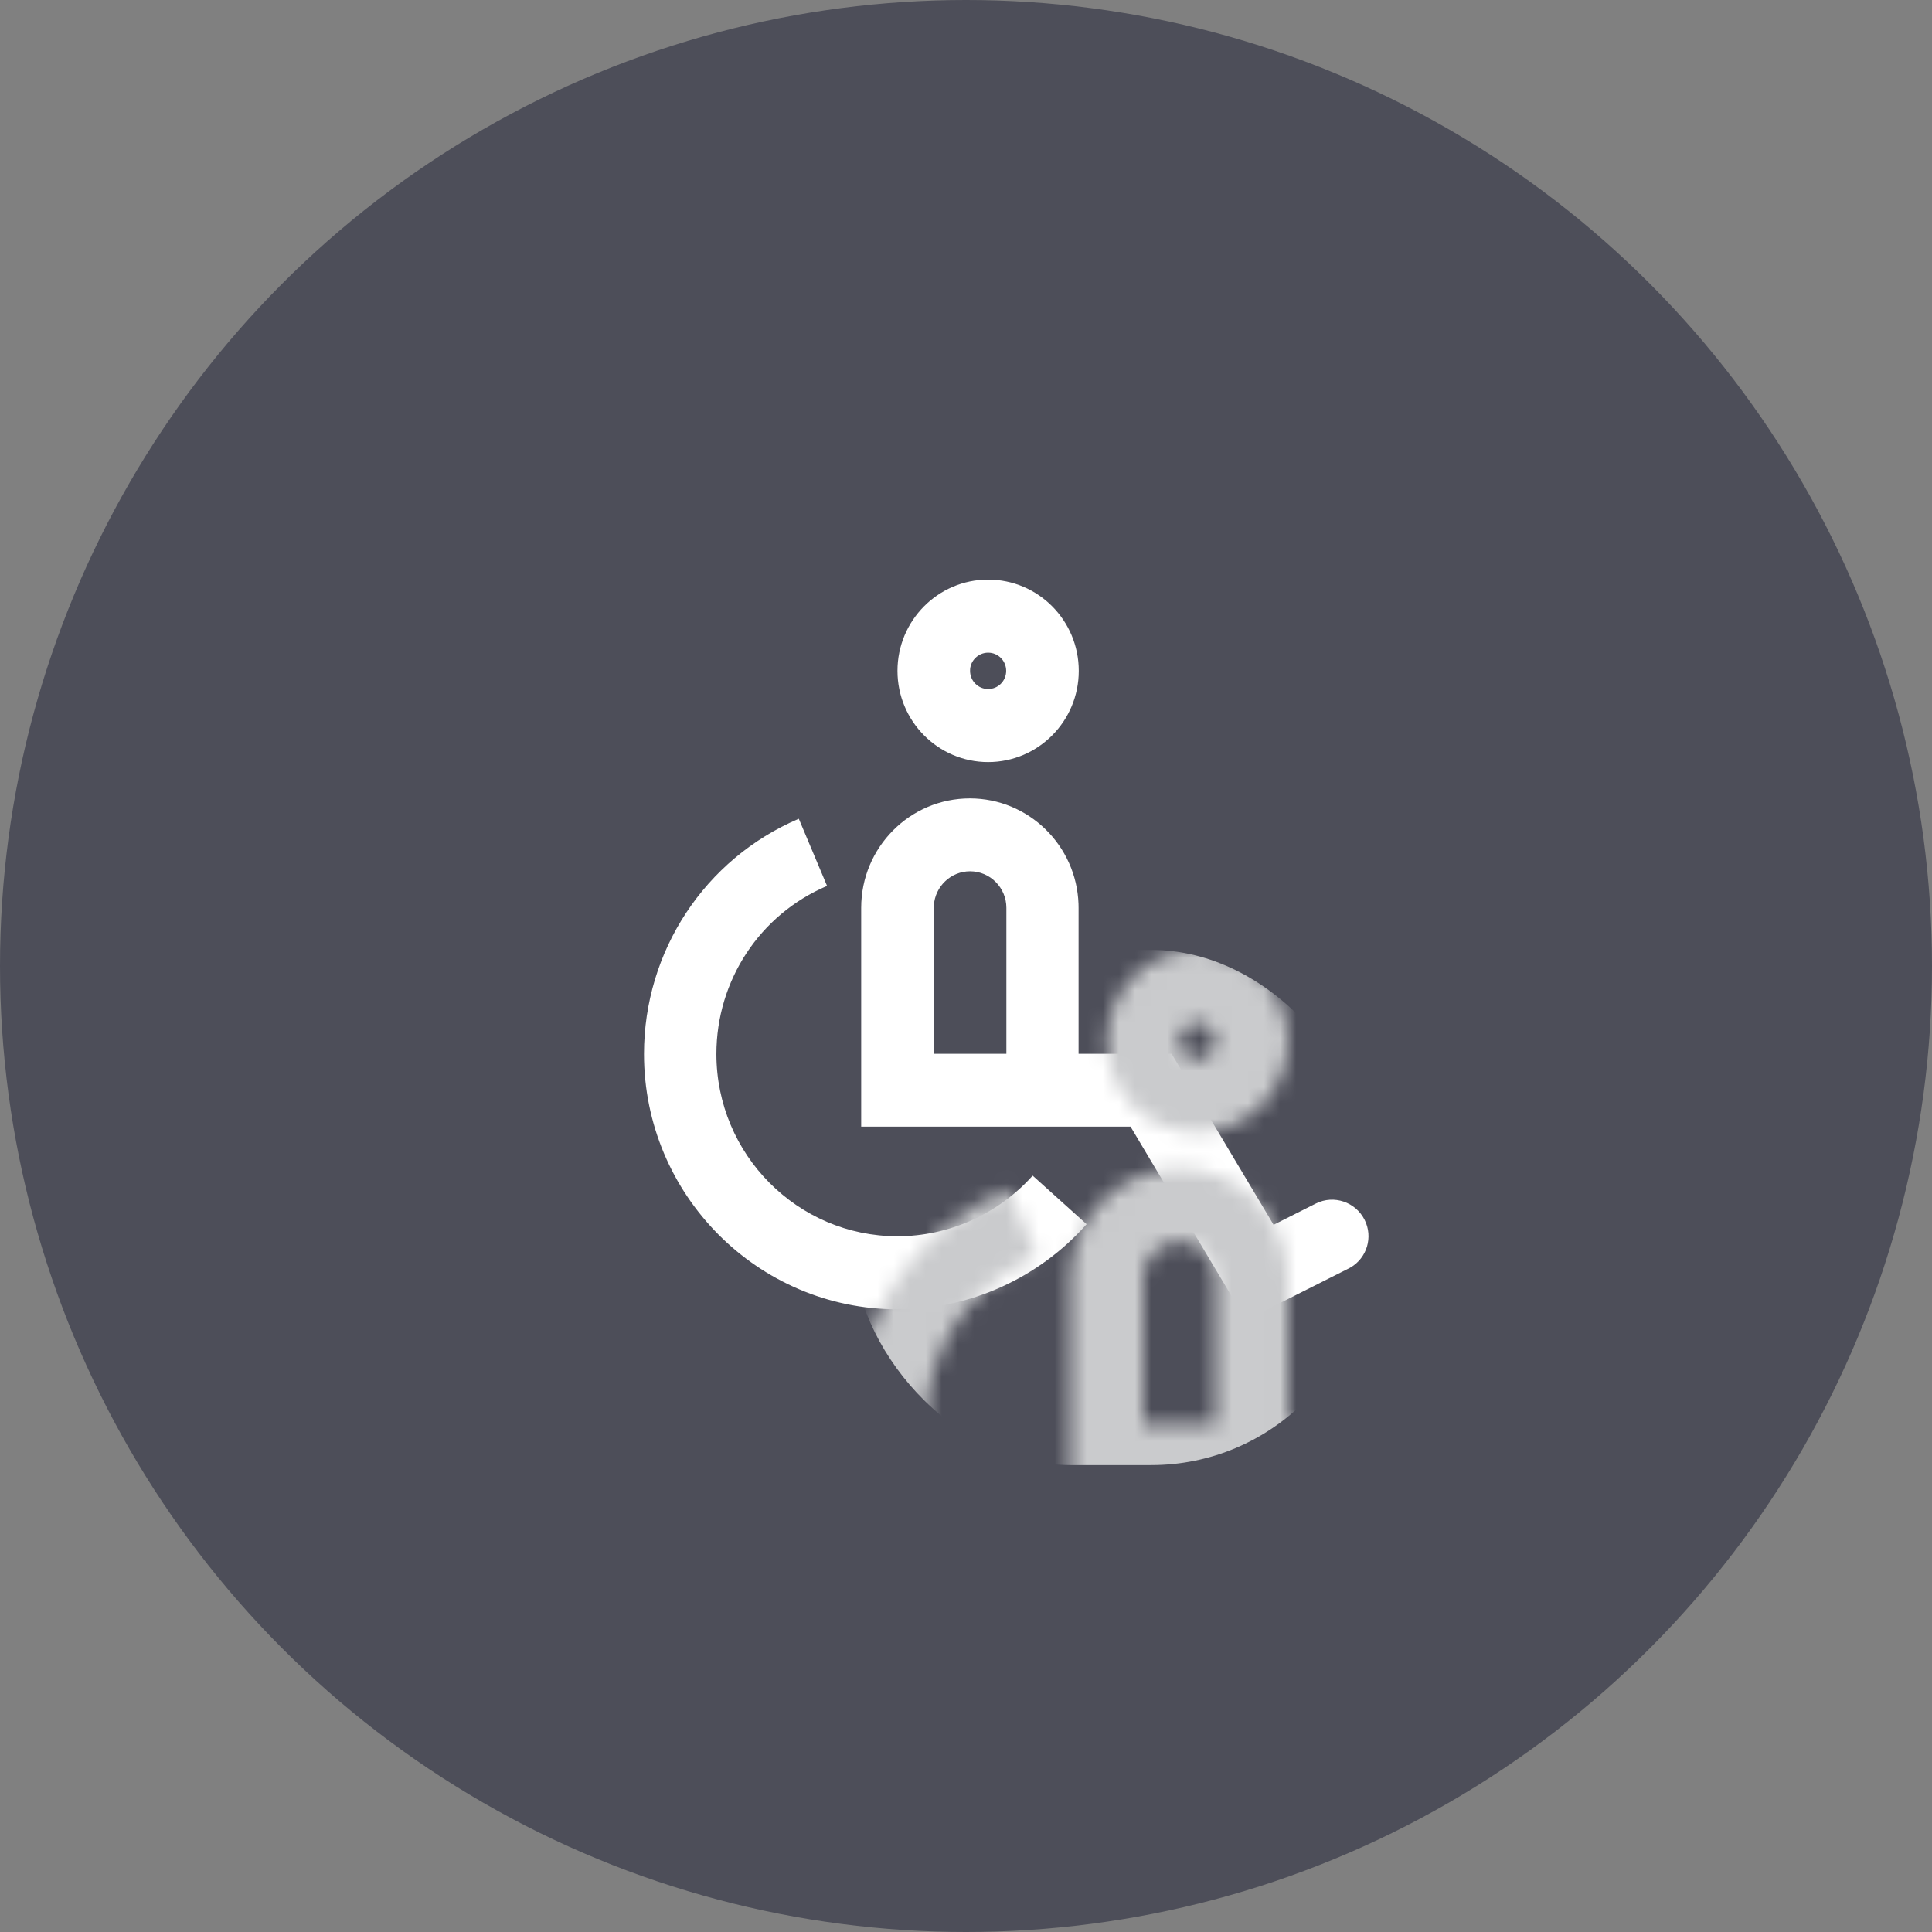 <?xml version="1.0" encoding="UTF-8"?>
<svg width="120px" height="120px" viewBox="0 0 120 120" version="1.1" xmlns="http://www.w3.org/2000/svg" xmlns:xlink="http://www.w3.org/1999/xlink">
    <rect x="0" y="0" width="120" height="120" fill="#808080" stroke="none"/>
    <!-- Generator: sketchtool 57.1 (101010) - https://sketch.com -->
    <title>3C93A3EA-680D-4F1C-AF4E-9C8DD144784C</title>
    <desc>Created with sketchtool.</desc>
    <defs>
        <path d="M20.241,13.591 C23.891,13.591 26.863,16.517 26.988,20.149 L26.992,20.387 L26.992,29.452 L32.768,29.452 L39.105,40.075 L41.737,38.75 C42.846,38.198 44.199,38.652 44.759,39.769 C45.295,40.836 44.906,42.128 43.89,42.722 L43.748,42.798 L37.387,46 L30.221,33.979 L13.49,33.979 L13.49,20.387 C13.49,16.634 16.512,13.591 20.241,13.591 Z M9.615,14.855 L11.37,19.026 C7.19,20.804 4.497,24.901 4.497,29.465 C4.497,35.708 9.542,40.787 15.744,40.787 C18.937,40.787 21.996,39.413 24.14,37.021 L24.14,37.021 L27.492,40.038 C24.506,43.399 20.229,45.325 15.756,45.325 C7.068,45.325 1.84741111e-13,38.211 1.84741111e-13,29.465 C1.84741111e-13,23.074 3.778,17.345 9.615,14.855 L9.615,14.855 Z M20.253,18.118 C19.062,18.118 18.083,19.053 18.004,20.232 L17.999,20.387 L17.999,29.452 L22.508,29.452 L22.508,20.387 C22.508,19.136 21.496,18.118 20.253,18.118 Z M21.374,-1.84741111e-13 C24.482,-1.84741111e-13 27.004,2.539 27.004,5.667 C27.004,8.795 24.482,11.334 21.374,11.334 C18.267,11.334 15.744,8.795 15.744,5.667 C15.744,2.539 18.267,-1.84741111e-13 21.374,-1.84741111e-13 Z M21.374,4.539 C20.753,4.539 20.241,5.054 20.253,5.667 C20.253,6.293 20.753,6.796 21.374,6.796 C21.996,6.796 22.495,6.293 22.495,5.667 C22.495,5.042 21.996,4.539 21.374,4.539 Z" id="path-1"></path>
    </defs>
    <g id="Organiser" stroke="none" stroke-width="1" fill="none" fill-rule="evenodd">
        <g id="2-organiser_landing_desktop" transform="translate(-1420, -5272)">
            <g id="footer-elements" transform="translate(0, 4849)">
                <g id="quick-link-icons_desktop" transform="translate(0, 300)">
                    <g id="quick-link-icons_red_desktop">
                        <g>
                            <g id="Group-9" transform="translate(1220, 0)">
                                <g id="Group-22" transform="translate(71, 123)">
                                    <g id="ic_acessability" transform="translate(129, 0)">
                                        <circle id="icon-bg" fill="#4D4E59" cx="60" cy="60" r="60"></circle>
                                        <g id="Rectangle" transform="translate(40, 36)">
                                            <mask id="mask-2" fill="white">
                                                <use xlink:href="#path-1"></use>
                                            </mask>
                                            <use id="Mask" fill="#FFFFFF" fill-rule="nonzero" xlink:href="#path-1"></use>
                                            <rect fill="#CACBCD" mask="url(#mask-2)" x="13" y="23" width="32" height="32" rx="13.5"></rect>
                                        </g>
                                    </g>
                                </g>
                            </g>
                        </g>
                    </g>
                </g>
            </g>
        </g>
    </g>
</svg>